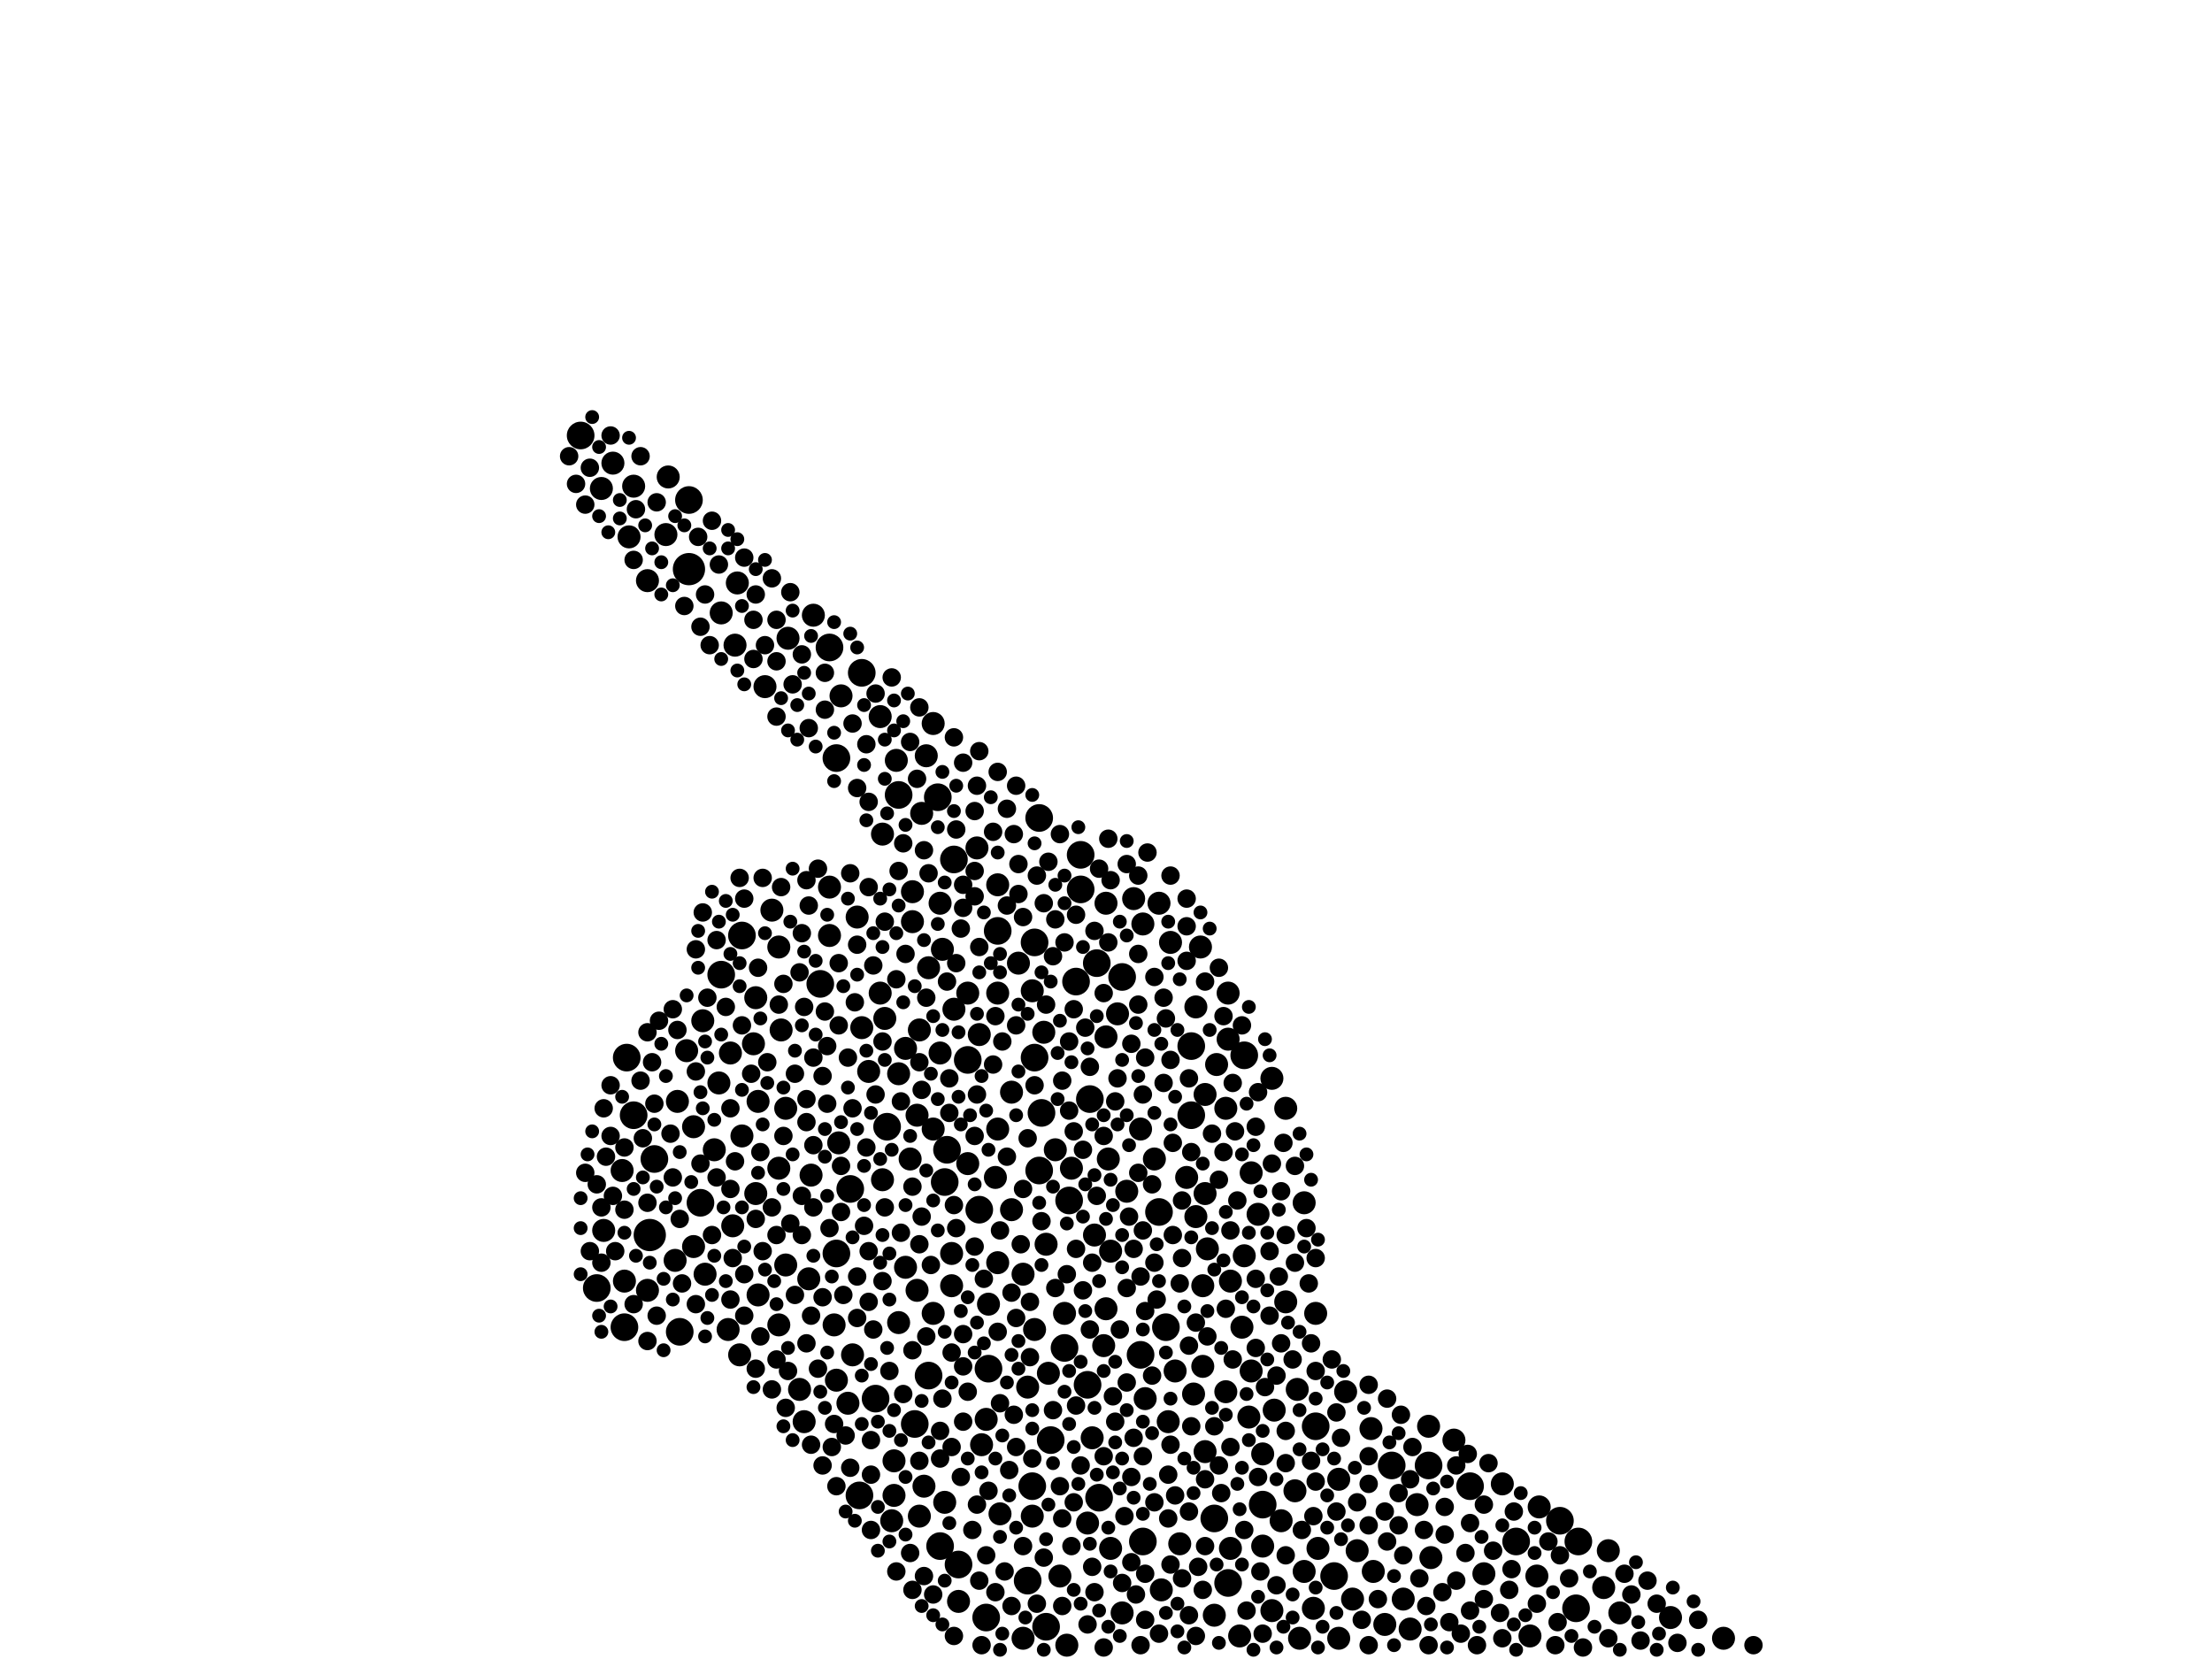<?xml version="1.0" encoding="utf-8"?>
<svg xmlns="http://www.w3.org/2000/svg"
     xmlns:xlink="http://www.w3.org/1999/xlink" width="1920" height="1440" >

            <defs>
            <style type="text/css"><![CDATA[
circle {stroke: none;}
.c0 {fill: #000000;}
]]></style>
            </defs>
<rect x="0" y="0" width="1920" height="1440" fill="white"/>
<circle cx="598" cy="494" r="14" class="c0"/>
<circle cx="564" cy="1072" r="14" class="c0"/>
<circle cx="1354" cy="1320" r="12" class="c0"/>
<circle cx="944" cy="1202" r="12" class="c0"/>
<circle cx="1012" cy="1152" r="12" class="c0"/>
<circle cx="1276" cy="1290" r="12" class="c0"/>
<circle cx="856" cy="1404" r="12" class="c0"/>
<circle cx="866" cy="808" r="12" class="c0"/>
<circle cx="544" cy="918" r="12" class="c0"/>
<circle cx="934" cy="852" r="12" class="c0"/>
<circle cx="746" cy="1298" r="12" class="c0"/>
<circle cx="748" cy="584" r="12" class="c0"/>
<circle cx="902" cy="710" r="12" class="c0"/>
<circle cx="832" cy="1358" r="12" class="c0"/>
<circle cx="720" cy="562" r="12" class="c0"/>
<circle cx="504" cy="378" r="12" class="c0"/>
<circle cx="928" cy="1042" r="12" class="c0"/>
<circle cx="760" cy="1214" r="12" class="c0"/>
<circle cx="828" cy="746" r="12" class="c0"/>
<circle cx="590" cy="1156" r="12" class="c0"/>
<circle cx="1316" cy="1338" r="12" class="c0"/>
<circle cx="908" cy="1412" r="12" class="c0"/>
<circle cx="820" cy="1026" r="12" class="c0"/>
<circle cx="946" cy="954" r="12" class="c0"/>
<circle cx="1240" cy="1272" r="12" class="c0"/>
<circle cx="952" cy="836" r="12" class="c0"/>
<circle cx="644" cy="812" r="12" class="c0"/>
<circle cx="822" cy="998" r="12" class="c0"/>
<circle cx="850" cy="1050" r="12" class="c0"/>
<circle cx="1034" cy="908" r="12" class="c0"/>
<circle cx="938" cy="772" r="12" class="c0"/>
<circle cx="1080" cy="916" r="12" class="c0"/>
<circle cx="1142" cy="1238" r="12" class="c0"/>
<circle cx="898" cy="918" r="12" class="c0"/>
<circle cx="990" cy="1176" r="12" class="c0"/>
<circle cx="1006" cy="1052" r="12" class="c0"/>
<circle cx="938" cy="742" r="12" class="c0"/>
<circle cx="712" cy="854" r="12" class="c0"/>
<circle cx="726" cy="1088" r="12" class="c0"/>
<circle cx="550" cy="968" r="12" class="c0"/>
<circle cx="1158" cy="1368" r="12" class="c0"/>
<circle cx="598" cy="434" r="12" class="c0"/>
<circle cx="1034" cy="968" r="12" class="c0"/>
<circle cx="992" cy="1338" r="12" class="c0"/>
<circle cx="858" cy="1188" r="12" class="c0"/>
<circle cx="1370" cy="1338" r="12" class="c0"/>
<circle cx="780" cy="690" r="12" class="c0"/>
<circle cx="794" cy="1236" r="12" class="c0"/>
<circle cx="904" cy="966" r="12" class="c0"/>
<circle cx="770" cy="978" r="12" class="c0"/>
<circle cx="912" cy="1250" r="12" class="c0"/>
<circle cx="896" cy="1290" r="12" class="c0"/>
<circle cx="898" cy="818" r="12" class="c0"/>
<circle cx="542" cy="1152" r="12" class="c0"/>
<circle cx="1096" cy="1306" r="12" class="c0"/>
<circle cx="568" cy="1006" r="12" class="c0"/>
<circle cx="892" cy="1372" r="12" class="c0"/>
<circle cx="1054" cy="1318" r="12" class="c0"/>
<circle cx="814" cy="692" r="12" class="c0"/>
<circle cx="924" cy="1170" r="12" class="c0"/>
<circle cx="816" cy="1342" r="12" class="c0"/>
<circle cx="608" cy="1044" r="12" class="c0"/>
<circle cx="954" cy="1300" r="12" class="c0"/>
<circle cx="1368" cy="1396" r="12" class="c0"/>
<circle cx="1208" cy="1272" r="12" class="c0"/>
<circle cx="902" cy="1016" r="12" class="c0"/>
<circle cx="726" cy="658" r="12" class="c0"/>
<circle cx="738" cy="1032" r="12" class="c0"/>
<circle cx="974" cy="848" r="12" class="c0"/>
<circle cx="1066" cy="1374" r="12" class="c0"/>
<circle cx="518" cy="1118" r="12" class="c0"/>
<circle cx="626" cy="846" r="12" class="c0"/>
<circle cx="840" cy="920" r="12" class="c0"/>
<circle cx="806" cy="1194" r="12" class="c0"/>
<circle cx="818" cy="824" r="10" class="c0"/>
<circle cx="866" cy="1096" r="10" class="c0"/>
<circle cx="802" cy="1290" r="10" class="c0"/>
<circle cx="786" cy="1100" r="10" class="c0"/>
<circle cx="1020" cy="1190" r="10" class="c0"/>
<circle cx="728" cy="992" r="10" class="c0"/>
<circle cx="866" cy="980" r="10" class="c0"/>
<circle cx="736" cy="1218" r="10" class="c0"/>
<circle cx="856" cy="1232" r="10" class="c0"/>
<circle cx="884" cy="836" r="10" class="c0"/>
<circle cx="706" cy="534" r="10" class="c0"/>
<circle cx="632" cy="1154" r="10" class="c0"/>
<circle cx="766" cy="724" r="10" class="c0"/>
<circle cx="816" cy="914" r="10" class="c0"/>
<circle cx="868" cy="1314" r="10" class="c0"/>
<circle cx="964" cy="1344" r="10" class="c0"/>
<circle cx="950" cy="1072" r="10" class="c0"/>
<circle cx="730" cy="604" r="10" class="c0"/>
<circle cx="676" cy="1150" r="10" class="c0"/>
<circle cx="676" cy="822" r="10" class="c0"/>
<circle cx="910" cy="1192" r="10" class="c0"/>
<circle cx="704" cy="1020" r="10" class="c0"/>
<circle cx="920" cy="1368" r="10" class="c0"/>
<circle cx="852" cy="1254" r="10" class="c0"/>
<circle cx="612" cy="1106" r="10" class="c0"/>
<circle cx="684" cy="554" r="10" class="c0"/>
<circle cx="698" cy="1234" r="10" class="c0"/>
<circle cx="974" cy="1400" r="10" class="c0"/>
<circle cx="682" cy="1098" r="10" class="c0"/>
<circle cx="810" cy="980" r="10" class="c0"/>
<circle cx="810" cy="1140" r="10" class="c0"/>
<circle cx="644" cy="986" r="10" class="c0"/>
<circle cx="820" cy="1304" r="10" class="c0"/>
<circle cx="792" cy="800" r="10" class="c0"/>
<circle cx="944" cy="1322" r="10" class="c0"/>
<circle cx="522" cy="424" r="10" class="c0"/>
<circle cx="1392" cy="1378" r="10" class="c0"/>
<circle cx="1218" cy="1388" r="10" class="c0"/>
<circle cx="1014" cy="1234" r="10" class="c0"/>
<circle cx="1038" cy="874" r="10" class="c0"/>
<circle cx="810" cy="628" r="10" class="c0"/>
<circle cx="780" cy="932" r="10" class="c0"/>
<circle cx="748" cy="892" r="10" class="c0"/>
<circle cx="638" cy="560" r="10" class="c0"/>
<circle cx="610" cy="886" r="10" class="c0"/>
<circle cx="1048" cy="1084" r="10" class="c0"/>
<circle cx="924" cy="1140" r="10" class="c0"/>
<circle cx="1126" cy="1206" r="10" class="c0"/>
<circle cx="878" cy="948" r="10" class="c0"/>
<circle cx="1080" cy="1090" r="10" class="c0"/>
<circle cx="776" cy="1298" r="10" class="c0"/>
<circle cx="1104" cy="1398" r="10" class="c0"/>
<circle cx="726" cy="1198" r="10" class="c0"/>
<circle cx="992" cy="802" r="10" class="c0"/>
<circle cx="550" cy="422" r="10" class="c0"/>
<circle cx="1116" cy="962" r="10" class="c0"/>
<circle cx="1066" cy="862" r="10" class="c0"/>
<circle cx="908" cy="1080" r="10" class="c0"/>
<circle cx="578" cy="464" r="10" class="c0"/>
<circle cx="562" cy="504" r="10" class="c0"/>
<circle cx="1168" cy="1208" r="10" class="c0"/>
<circle cx="676" cy="1014" r="10" class="c0"/>
<circle cx="864" cy="1022" r="10" class="c0"/>
<circle cx="1046" cy="1036" r="10" class="c0"/>
<circle cx="964" cy="1086" r="10" class="c0"/>
<circle cx="1140" cy="1396" r="10" class="c0"/>
<circle cx="740" cy="1176" r="10" class="c0"/>
<circle cx="960" cy="900" r="10" class="c0"/>
<circle cx="1406" cy="1400" r="10" class="c0"/>
<circle cx="768" cy="884" r="10" class="c0"/>
<circle cx="626" cy="532" r="10" class="c0"/>
<circle cx="1024" cy="1340" r="10" class="c0"/>
<circle cx="888" cy="1106" r="10" class="c0"/>
<circle cx="1328" cy="1420" r="10" class="c0"/>
<circle cx="532" cy="402" r="10" class="c0"/>
<circle cx="1046" cy="1260" r="10" class="c0"/>
<circle cx="792" cy="774" r="10" class="c0"/>
<circle cx="826" cy="1116" r="10" class="c0"/>
<circle cx="916" cy="998" r="10" class="c0"/>
<circle cx="702" cy="1110" r="10" class="c0"/>
<circle cx="790" cy="1006" r="10" class="c0"/>
<circle cx="858" cy="1132" r="10" class="c0"/>
<circle cx="804" cy="656" r="10" class="c0"/>
<circle cx="1002" cy="1006" r="10" class="c0"/>
<circle cx="832" cy="1390" r="10" class="c0"/>
<circle cx="906" cy="896" r="10" class="c0"/>
<circle cx="636" cy="1064" r="10" class="c0"/>
<circle cx="958" cy="1168" r="10" class="c0"/>
<circle cx="866" cy="768" r="10" class="c0"/>
<circle cx="546" cy="466" r="10" class="c0"/>
<circle cx="542" cy="1112" r="10" class="c0"/>
<circle cx="994" cy="1214" r="10" class="c0"/>
<circle cx="1038" cy="1056" r="10" class="c0"/>
<circle cx="990" cy="980" r="10" class="c0"/>
<circle cx="1112" cy="1320" r="10" class="c0"/>
<circle cx="720" cy="812" r="10" class="c0"/>
<circle cx="850" cy="898" r="10" class="c0"/>
<circle cx="948" cy="1248" r="10" class="c0"/>
<circle cx="658" cy="956" r="10" class="c0"/>
<circle cx="670" cy="790" r="10" class="c0"/>
<circle cx="960" cy="1136" r="10" class="c0"/>
<circle cx="1054" cy="1402" r="10" class="c0"/>
<circle cx="826" cy="1088" r="10" class="c0"/>
<circle cx="1450" cy="1404" r="10" class="c0"/>
<circle cx="1142" cy="1140" r="10" class="c0"/>
<circle cx="678" cy="894" r="10" class="c0"/>
<circle cx="1116" cy="1130" r="10" class="c0"/>
<circle cx="778" cy="660" r="10" class="c0"/>
<circle cx="1144" cy="1344" r="10" class="c0"/>
<circle cx="1036" cy="1210" r="10" class="c0"/>
<circle cx="1496" cy="1422" r="10" class="c0"/>
<circle cx="1042" cy="822" r="10" class="c0"/>
<circle cx="1334" cy="1368" r="10" class="c0"/>
<circle cx="780" cy="1148" r="10" class="c0"/>
<circle cx="1064" cy="1208" r="10" class="c0"/>
<circle cx="896" cy="860" r="10" class="c0"/>
<circle cx="1064" cy="962" r="10" class="c0"/>
<circle cx="1128" cy="1422" r="10" class="c0"/>
<circle cx="962" cy="1006" r="10" class="c0"/>
<circle cx="1242" cy="1352" r="10" class="c0"/>
<circle cx="978" cy="1034" r="10" class="c0"/>
<circle cx="658" cy="1124" r="10" class="c0"/>
<circle cx="840" cy="1010" r="10" class="c0"/>
<circle cx="800" cy="706" r="10" class="c0"/>
<circle cx="720" cy="770" r="10" class="c0"/>
<circle cx="798" cy="894" r="10" class="c0"/>
<circle cx="1174" cy="1388" r="10" class="c0"/>
<circle cx="866" cy="862" r="10" class="c0"/>
<circle cx="1304" cy="1288" r="10" class="c0"/>
<circle cx="796" cy="1120" r="10" class="c0"/>
<circle cx="816" cy="784" r="10" class="c0"/>
<circle cx="1132" cy="1044" r="10" class="c0"/>
<circle cx="656" cy="1036" r="10" class="c0"/>
<circle cx="694" cy="1206" r="10" class="c0"/>
<circle cx="1084" cy="1230" r="10" class="c0"/>
<circle cx="848" cy="736" r="10" class="c0"/>
<circle cx="744" cy="796" r="10" class="c0"/>
<circle cx="1240" cy="1238" r="10" class="c0"/>
<circle cx="1104" cy="936" r="10" class="c0"/>
<circle cx="896" cy="1316" r="10" class="c0"/>
<circle cx="898" cy="1154" r="10" class="c0"/>
<circle cx="634" cy="914" r="10" class="c0"/>
<circle cx="806" cy="840" r="10" class="c0"/>
<circle cx="654" cy="906" r="10" class="c0"/>
<circle cx="1106" cy="1224" r="10" class="c0"/>
<circle cx="596" cy="912" r="10" class="c0"/>
<circle cx="620" cy="998" r="10" class="c0"/>
<circle cx="960" cy="784" r="10" class="c0"/>
<circle cx="624" cy="940" r="10" class="c0"/>
<circle cx="664" cy="596" r="10" class="c0"/>
<circle cx="1288" cy="1366" r="10" class="c0"/>
<circle cx="1336" cy="1308" r="10" class="c0"/>
<circle cx="1046" cy="950" r="10" class="c0"/>
<circle cx="888" cy="1422" r="10" class="c0"/>
<circle cx="1068" cy="1112" r="10" class="c0"/>
<circle cx="524" cy="1068" r="10" class="c0"/>
<circle cx="1086" cy="1018" r="10" class="c0"/>
<circle cx="1162" cy="1422" r="10" class="c0"/>
<circle cx="984" cy="780" r="10" class="c0"/>
<circle cx="588" cy="956" r="10" class="c0"/>
<circle cx="682" cy="962" r="10" class="c0"/>
<circle cx="1178" cy="1346" r="10" class="c0"/>
<circle cx="1066" cy="902" r="10" class="c0"/>
<circle cx="562" cy="1120" r="10" class="c0"/>
<circle cx="970" cy="880" r="10" class="c0"/>
<circle cx="774" cy="1320" r="10" class="c0"/>
<circle cx="766" cy="1024" r="10" class="c0"/>
<circle cx="926" cy="1428" r="10" class="c0"/>
<circle cx="1096" cy="1342" r="10" class="c0"/>
<circle cx="1056" cy="924" r="10" class="c0"/>
<circle cx="796" cy="968" r="10" class="c0"/>
<circle cx="1030" cy="1022" r="10" class="c0"/>
<circle cx="642" cy="1176" r="10" class="c0"/>
<circle cx="656" cy="866" r="10" class="c0"/>
<circle cx="892" cy="1204" r="10" class="c0"/>
<circle cx="1044" cy="1116" r="10" class="c0"/>
<circle cx="764" cy="862" r="10" class="c0"/>
<circle cx="1132" cy="1364" r="10" class="c0"/>
<circle cx="798" cy="1316" r="10" class="c0"/>
<circle cx="776" cy="1268" r="10" class="c0"/>
<circle cx="1202" cy="1410" r="10" class="c0"/>
<circle cx="1230" cy="1306" r="10" class="c0"/>
<circle cx="1396" cy="1346" r="10" class="c0"/>
<circle cx="764" cy="622" r="10" class="c0"/>
<circle cx="828" cy="876" r="10" class="c0"/>
<circle cx="878" cy="1050" r="10" class="c0"/>
<circle cx="1224" cy="1414" r="10" class="c0"/>
<circle cx="1262" cy="1250" r="10" class="c0"/>
<circle cx="1078" cy="1152" r="10" class="c0"/>
<circle cx="1006" cy="784" r="10" class="c0"/>
<circle cx="602" cy="978" r="10" class="c0"/>
<circle cx="1092" cy="1054" r="10" class="c0"/>
<circle cx="1008" cy="1380" r="10" class="c0"/>
<circle cx="1162" cy="1284" r="10" class="c0"/>
<circle cx="840" cy="862" r="10" class="c0"/>
<circle cx="1190" cy="1240" r="10" class="c0"/>
<circle cx="586" cy="1094" r="10" class="c0"/>
<circle cx="1076" cy="1420" r="10" class="c0"/>
<circle cx="580" cy="414" r="10" class="c0"/>
<circle cx="1044" cy="1186" r="10" class="c0"/>
<circle cx="540" cy="1016" r="10" class="c0"/>
<circle cx="602" cy="1082" r="10" class="c0"/>
<circle cx="1096" cy="1262" r="10" class="c0"/>
<circle cx="786" cy="910" r="10" class="c0"/>
<circle cx="754" cy="930" r="10" class="c0"/>
<circle cx="724" cy="1150" r="10" class="c0"/>
<circle cx="1016" cy="818" r="10" class="c0"/>
<circle cx="1086" cy="1190" r="10" class="c0"/>
<circle cx="1124" cy="1294" r="10" class="c0"/>
<circle cx="1192" cy="1364" r="10" class="c0"/>
<circle cx="930" cy="1014" r="10" class="c0"/>
<circle cx="1068" cy="1344" r="10" class="c0"/>
<circle cx="640" cy="506" r="10" class="c0"/>
<circle cx="982" cy="906" r="8" class="c0"/>
<circle cx="978" cy="750" r="8" class="c0"/>
<circle cx="940" cy="1120" r="8" class="c0"/>
<circle cx="1310" cy="1380" r="8" class="c0"/>
<circle cx="968" cy="956" r="8" class="c0"/>
<circle cx="1068" cy="1256" r="8" class="c0"/>
<circle cx="1138" cy="1268" r="8" class="c0"/>
<circle cx="882" cy="1144" r="8" class="c0"/>
<circle cx="836" cy="1158" r="8" class="c0"/>
<circle cx="1214" cy="1296" r="8" class="c0"/>
<circle cx="1142" cy="1190" r="8" class="c0"/>
<circle cx="1424" cy="1424" r="8" class="c0"/>
<circle cx="744" cy="684" r="8" class="c0"/>
<circle cx="946" cy="926" r="8" class="c0"/>
<circle cx="790" cy="1348" r="8" class="c0"/>
<circle cx="836" cy="1186" r="8" class="c0"/>
<circle cx="800" cy="1056" r="8" class="c0"/>
<circle cx="882" cy="890" r="8" class="c0"/>
<circle cx="904" cy="1060" r="8" class="c0"/>
<circle cx="1204" cy="1338" r="8" class="c0"/>
<circle cx="962" cy="728" r="8" class="c0"/>
<circle cx="1054" cy="1238" r="8" class="c0"/>
<circle cx="978" cy="1118" r="8" class="c0"/>
<circle cx="992" cy="950" r="8" class="c0"/>
<circle cx="1030" cy="780" r="8" class="c0"/>
<circle cx="1156" cy="1180" r="8" class="c0"/>
<circle cx="1136" cy="1114" r="8" class="c0"/>
<circle cx="1116" cy="1072" r="8" class="c0"/>
<circle cx="584" cy="1022" r="8" class="c0"/>
<circle cx="1236" cy="1328" r="8" class="c0"/>
<circle cx="880" cy="724" r="8" class="c0"/>
<circle cx="906" cy="784" r="8" class="c0"/>
<circle cx="884" cy="750" r="8" class="c0"/>
<circle cx="1004" cy="1128" r="8" class="c0"/>
<circle cx="900" cy="760" r="8" class="c0"/>
<circle cx="714" cy="934" r="8" class="c0"/>
<circle cx="774" cy="588" r="8" class="c0"/>
<circle cx="854" cy="1110" r="8" class="c0"/>
<circle cx="1108" cy="1194" r="8" class="c0"/>
<circle cx="1044" cy="1380" r="8" class="c0"/>
<circle cx="802" cy="738" r="8" class="c0"/>
<circle cx="864" cy="882" r="8" class="c0"/>
<circle cx="982" cy="1282" r="8" class="c0"/>
<circle cx="944" cy="1410" r="8" class="c0"/>
<circle cx="846" cy="986" r="8" class="c0"/>
<circle cx="638" cy="1008" r="8" class="c0"/>
<circle cx="718" cy="908" r="8" class="c0"/>
<circle cx="680" cy="986" r="8" class="c0"/>
<circle cx="662" cy="1086" r="8" class="c0"/>
<circle cx="512" cy="1086" r="8" class="c0"/>
<circle cx="634" cy="1128" r="8" class="c0"/>
<circle cx="604" cy="1132" r="8" class="c0"/>
<circle cx="894" cy="1178" r="8" class="c0"/>
<circle cx="522" cy="1048" r="8" class="c0"/>
<circle cx="878" cy="1394" r="8" class="c0"/>
<circle cx="1014" cy="1280" r="8" class="c0"/>
<circle cx="1018" cy="1072" r="8" class="c0"/>
<circle cx="886" cy="1080" r="8" class="c0"/>
<circle cx="688" cy="594" r="8" class="c0"/>
<circle cx="1474" cy="1406" r="8" class="c0"/>
<circle cx="1112" cy="1166" r="8" class="c0"/>
<circle cx="876" cy="1276" r="8" class="c0"/>
<circle cx="606" cy="466" r="8" class="c0"/>
<circle cx="974" cy="1374" r="8" class="c0"/>
<circle cx="1102" cy="1142" r="8" class="c0"/>
<circle cx="656" cy="516" r="8" class="c0"/>
<circle cx="634" cy="962" r="8" class="c0"/>
<circle cx="1196" cy="1388" r="8" class="c0"/>
<circle cx="990" cy="1428" r="8" class="c0"/>
<circle cx="1032" cy="936" r="8" class="c0"/>
<circle cx="790" cy="644" r="8" class="c0"/>
<circle cx="792" cy="1172" r="8" class="c0"/>
<circle cx="750" cy="1064" r="8" class="c0"/>
<circle cx="740" cy="962" r="8" class="c0"/>
<circle cx="818" cy="1214" r="8" class="c0"/>
<circle cx="1038" cy="1420" r="8" class="c0"/>
<circle cx="782" cy="1070" r="8" class="c0"/>
<circle cx="674" cy="1180" r="8" class="c0"/>
<circle cx="740" cy="628" r="8" class="c0"/>
<circle cx="1116" cy="1242" r="8" class="c0"/>
<circle cx="702" cy="786" r="8" class="c0"/>
<circle cx="846" cy="756" r="8" class="c0"/>
<circle cx="862" cy="924" r="8" class="c0"/>
<circle cx="622" cy="816" r="8" class="c0"/>
<circle cx="1092" cy="1282" r="8" class="c0"/>
<circle cx="836" cy="662" r="8" class="c0"/>
<circle cx="1110" cy="1108" r="8" class="c0"/>
<circle cx="916" cy="798" r="8" class="c0"/>
<circle cx="508" cy="1018" r="8" class="c0"/>
<circle cx="742" cy="870" r="8" class="c0"/>
<circle cx="970" cy="936" r="8" class="c0"/>
<circle cx="654" cy="538" r="8" class="c0"/>
<circle cx="938" cy="1272" r="8" class="c0"/>
<circle cx="1032" cy="1312" r="8" class="c0"/>
<circle cx="728" cy="836" r="8" class="c0"/>
<circle cx="992" cy="1264" r="8" class="c0"/>
<circle cx="744" cy="820" r="8" class="c0"/>
<circle cx="926" cy="1106" r="8" class="c0"/>
<circle cx="700" cy="1166" r="8" class="c0"/>
<circle cx="1082" cy="1398" r="8" class="c0"/>
<circle cx="556" cy="938" r="8" class="c0"/>
<circle cx="1006" cy="1418" r="8" class="c0"/>
<circle cx="702" cy="632" r="8" class="c0"/>
<circle cx="848" cy="682" r="8" class="c0"/>
<circle cx="754" cy="1086" r="8" class="c0"/>
<circle cx="636" cy="1092" r="8" class="c0"/>
<circle cx="1416" cy="1384" r="8" class="c0"/>
<circle cx="836" cy="768" r="8" class="c0"/>
<circle cx="1374" cy="1430" r="8" class="c0"/>
<circle cx="1000" cy="1194" r="8" class="c0"/>
<circle cx="1060" cy="1296" r="8" class="c0"/>
<circle cx="1040" cy="1360" r="8" class="c0"/>
<circle cx="534" cy="1086" r="8" class="c0"/>
<circle cx="610" cy="792" r="8" class="c0"/>
<circle cx="614" cy="866" r="8" class="c0"/>
<circle cx="500" cy="420" r="8" class="c0"/>
<circle cx="932" cy="982" r="8" class="c0"/>
<circle cx="706" cy="994" r="8" class="c0"/>
<circle cx="524" cy="962" r="8" class="c0"/>
<circle cx="946" cy="1154" r="8" class="c0"/>
<circle cx="874" cy="786" r="8" class="c0"/>
<circle cx="1016" cy="1254" r="8" class="c0"/>
<circle cx="830" cy="1066" r="8" class="c0"/>
<circle cx="1430" cy="1372" r="8" class="c0"/>
<circle cx="1048" cy="1160" r="8" class="c0"/>
<circle cx="608" cy="544" r="8" class="c0"/>
<circle cx="850" cy="822" r="8" class="c0"/>
<circle cx="716" cy="584" r="8" class="c0"/>
<circle cx="694" cy="844" r="8" class="c0"/>
<circle cx="1062" cy="1000" r="8" class="c0"/>
<circle cx="800" cy="946" r="8" class="c0"/>
<circle cx="714" cy="1272" r="8" class="c0"/>
<circle cx="758" cy="838" r="8" class="c0"/>
<circle cx="826" cy="1174" r="8" class="c0"/>
<circle cx="868" cy="1068" r="8" class="c0"/>
<circle cx="916" cy="1118" r="8" class="c0"/>
<circle cx="1396" cy="1422" r="8" class="c0"/>
<circle cx="1108" cy="1376" r="8" class="c0"/>
<circle cx="1018" cy="992" r="8" class="c0"/>
<circle cx="686" cy="1062" r="8" class="c0"/>
<circle cx="866" cy="670" r="8" class="c0"/>
<circle cx="696" cy="1072" r="8" class="c0"/>
<circle cx="882" cy="682" r="8" class="c0"/>
<circle cx="1002" cy="1096" r="8" class="c0"/>
<circle cx="914" cy="1224" r="8" class="c0"/>
<circle cx="670" cy="1048" r="8" class="c0"/>
<circle cx="674" cy="538" r="8" class="c0"/>
<circle cx="888" cy="1342" r="8" class="c0"/>
<circle cx="698" cy="874" r="8" class="c0"/>
<circle cx="1288" cy="1306" r="8" class="c0"/>
<circle cx="752" cy="996" r="8" class="c0"/>
<circle cx="856" cy="1350" r="8" class="c0"/>
<circle cx="522" cy="1096" r="8" class="c0"/>
<circle cx="962" cy="818" r="8" class="c0"/>
<circle cx="1116" cy="1270" r="8" class="c0"/>
<circle cx="1282" cy="1428" r="8" class="c0"/>
<circle cx="1344" cy="1338" r="8" class="c0"/>
<circle cx="798" cy="1268" r="8" class="c0"/>
<circle cx="866" cy="1156" r="8" class="c0"/>
<circle cx="1032" cy="1402" r="8" class="c0"/>
<circle cx="994" cy="1366" r="8" class="c0"/>
<circle cx="1160" cy="1312" r="8" class="c0"/>
<circle cx="864" cy="1382" r="8" class="c0"/>
<circle cx="1026" cy="1092" r="8" class="c0"/>
<circle cx="914" cy="830" r="8" class="c0"/>
<circle cx="1272" cy="1348" r="8" class="c0"/>
<circle cx="834" cy="806" r="8" class="c0"/>
<circle cx="942" cy="892" r="8" class="c0"/>
<circle cx="1240" cy="1428" r="8" class="c0"/>
<circle cx="958" cy="986" r="8" class="c0"/>
<circle cx="828" cy="640" r="8" class="c0"/>
<circle cx="690" cy="932" r="8" class="c0"/>
<circle cx="754" cy="770" r="8" class="c0"/>
<circle cx="994" cy="1138" r="8" class="c0"/>
<circle cx="1068" cy="1068" r="8" class="c0"/>
<circle cx="948" cy="1360" r="8" class="c0"/>
<circle cx="836" cy="788" r="8" class="c0"/>
<circle cx="1350" cy="1428" r="8" class="c0"/>
<circle cx="996" cy="740" r="8" class="c0"/>
<circle cx="968" cy="1234" r="8" class="c0"/>
<circle cx="778" cy="1364" r="8" class="c0"/>
<circle cx="660" cy="1160" r="8" class="c0"/>
<circle cx="756" cy="1280" r="8" class="c0"/>
<circle cx="562" cy="1044" r="8" class="c0"/>
<circle cx="758" cy="1154" r="8" class="c0"/>
<circle cx="1438" cy="1392" r="8" class="c0"/>
<circle cx="1046" cy="852" r="8" class="c0"/>
<circle cx="744" cy="1144" r="8" class="c0"/>
<circle cx="652" cy="932" r="8" class="c0"/>
<circle cx="920" cy="1290" r="8" class="c0"/>
<circle cx="1114" cy="992" r="8" class="c0"/>
<circle cx="696" cy="810" r="8" class="c0"/>
<circle cx="1026" cy="1370" r="8" class="c0"/>
<circle cx="718" cy="958" r="8" class="c0"/>
<circle cx="940" cy="998" r="8" class="c0"/>
<circle cx="930" cy="1342" r="8" class="c0"/>
<circle cx="766" cy="1112" r="8" class="c0"/>
<circle cx="878" cy="1122" r="8" class="c0"/>
<circle cx="674" cy="622" r="8" class="c0"/>
<circle cx="1214" cy="1324" r="8" class="c0"/>
<circle cx="732" cy="1124" r="8" class="c0"/>
<circle cx="1160" cy="1226" r="8" class="c0"/>
<circle cx="1012" cy="884" r="8" class="c0"/>
<circle cx="1352" cy="1408" r="8" class="c0"/>
<circle cx="1226" cy="1256" r="8" class="c0"/>
<circle cx="670" cy="502" r="8" class="c0"/>
<circle cx="920" cy="724" r="8" class="c0"/>
<circle cx="978" cy="1200" r="8" class="c0"/>
<circle cx="754" cy="696" r="8" class="c0"/>
<circle cx="1362" cy="1370" r="8" class="c0"/>
<circle cx="834" cy="1282" r="8" class="c0"/>
<circle cx="1000" cy="1028" r="8" class="c0"/>
<circle cx="1046" cy="1284" r="8" class="c0"/>
<circle cx="754" cy="1130" r="8" class="c0"/>
<circle cx="646" cy="484" r="8" class="c0"/>
<circle cx="682" cy="1222" r="8" class="c0"/>
<circle cx="572" cy="886" r="8" class="c0"/>
<circle cx="1026" cy="1042" r="8" class="c0"/>
<circle cx="976" cy="1316" r="8" class="c0"/>
<circle cx="824" cy="966" r="8" class="c0"/>
<circle cx="608" cy="1010" r="8" class="c0"/>
<circle cx="830" cy="836" r="8" class="c0"/>
<circle cx="836" cy="1234" r="8" class="c0"/>
<circle cx="654" cy="572" r="8" class="c0"/>
<circle cx="1010" cy="866" r="8" class="c0"/>
<circle cx="778" cy="850" r="8" class="c0"/>
<circle cx="1276" cy="1322" r="8" class="c0"/>
<circle cx="768" cy="800" r="8" class="c0"/>
<circle cx="678" cy="770" r="8" class="c0"/>
<circle cx="630" cy="874" r="8" class="c0"/>
<circle cx="910" cy="748" r="8" class="c0"/>
<circle cx="932" cy="876" r="8" class="c0"/>
<circle cx="980" cy="1056" r="8" class="c0"/>
<circle cx="952" cy="1038" r="8" class="c0"/>
<circle cx="656" cy="1188" r="8" class="c0"/>
<circle cx="786" cy="828" r="8" class="c0"/>
<circle cx="804" cy="866" r="8" class="c0"/>
<circle cx="780" cy="756" r="8" class="c0"/>
<circle cx="828" cy="1420" r="8" class="c0"/>
<circle cx="798" cy="1080" r="8" class="c0"/>
<circle cx="634" cy="1032" r="8" class="c0"/>
<circle cx="792" cy="1030" r="8" class="c0"/>
<circle cx="908" cy="872" r="8" class="c0"/>
<circle cx="716" cy="616" r="8" class="c0"/>
<circle cx="1074" cy="1042" r="8" class="c0"/>
<circle cx="570" cy="436" r="8" class="c0"/>
<circle cx="1142" cy="1092" r="8" class="c0"/>
<circle cx="1010" cy="940" r="8" class="c0"/>
<circle cx="954" cy="754" r="8" class="c0"/>
<circle cx="1204" cy="1214" r="8" class="c0"/>
<circle cx="722" cy="1256" r="8" class="c0"/>
<circle cx="714" cy="1126" r="8" class="c0"/>
<circle cx="1030" cy="834" r="8" class="c0"/>
<circle cx="1020" cy="1298" r="8" class="c0"/>
<circle cx="666" cy="922" r="8" class="c0"/>
<circle cx="1138" cy="1166" r="8" class="c0"/>
<circle cx="858" cy="1294" r="8" class="c0"/>
<circle cx="826" cy="1256" r="8" class="c0"/>
<circle cx="1070" cy="940" r="8" class="c0"/>
<circle cx="558" cy="988" r="8" class="c0"/>
<circle cx="676" cy="872" r="8" class="c0"/>
<circle cx="824" cy="936" r="8" class="c0"/>
<circle cx="686" cy="514" r="8" class="c0"/>
<circle cx="1094" cy="1364" r="8" class="c0"/>
<circle cx="868" cy="1218" r="8" class="c0"/>
<circle cx="1002" cy="848" r="8" class="c0"/>
<circle cx="810" cy="1384" r="8" class="c0"/>
<circle cx="624" cy="490" r="8" class="c0"/>
<circle cx="1096" cy="1418" r="8" class="c0"/>
<circle cx="1312" cy="1362" r="8" class="c0"/>
<circle cx="1218" cy="1350" r="8" class="c0"/>
<circle cx="744" cy="1108" r="8" class="c0"/>
<circle cx="848" cy="950" r="8" class="c0"/>
<circle cx="1254" cy="1308" r="8" class="c0"/>
<circle cx="1302" cy="1400" r="8" class="c0"/>
<circle cx="862" cy="722" r="8" class="c0"/>
<circle cx="616" cy="560" r="8" class="c0"/>
<circle cx="1038" cy="1148" r="8" class="c0"/>
<circle cx="948" cy="1096" r="8" class="c0"/>
<circle cx="1090" cy="978" r="8" class="c0"/>
<circle cx="840" cy="1208" r="8" class="c0"/>
<circle cx="556" cy="396" r="8" class="c0"/>
<circle cx="562" cy="896" r="8" class="c0"/>
<circle cx="588" cy="894" r="8" class="c0"/>
<circle cx="874" cy="702" r="8" class="c0"/>
<circle cx="900" cy="1392" r="8" class="c0"/>
<circle cx="674" cy="574" r="8" class="c0"/>
<circle cx="804" cy="1160" r="8" class="c0"/>
<circle cx="988" cy="828" r="8" class="c0"/>
<circle cx="808" cy="1098" r="8" class="c0"/>
<circle cx="1202" cy="1312" r="8" class="c0"/>
<circle cx="736" cy="918" r="8" class="c0"/>
<circle cx="1252" cy="1382" r="8" class="c0"/>
<circle cx="934" cy="1084" r="8" class="c0"/>
<circle cx="550" cy="486" r="8" class="c0"/>
<circle cx="986" cy="1384" r="8" class="c0"/>
<circle cx="1268" cy="1418" r="8" class="c0"/>
<circle cx="984" cy="1084" r="8" class="c0"/>
<circle cx="1030" cy="804" r="8" class="c0"/>
<circle cx="590" cy="1058" r="8" class="c0"/>
<circle cx="1122" cy="1180" r="8" class="c0"/>
<circle cx="896" cy="1266" r="8" class="c0"/>
<circle cx="526" cy="1004" r="8" class="c0"/>
<circle cx="612" cy="516" r="8" class="c0"/>
<circle cx="1276" cy="1398" r="8" class="c0"/>
<circle cx="1016" cy="760" r="8" class="c0"/>
<circle cx="922" cy="938" r="8" class="c0"/>
<circle cx="642" cy="762" r="8" class="c0"/>
<circle cx="1078" cy="890" r="8" class="c0"/>
<circle cx="1016" cy="1358" r="8" class="c0"/>
<circle cx="806" cy="758" r="8" class="c0"/>
<circle cx="738" cy="1274" r="8" class="c0"/>
<circle cx="1116" cy="1350" r="8" class="c0"/>
<circle cx="1140" cy="1316" r="8" class="c0"/>
<circle cx="728" cy="890" r="8" class="c0"/>
<circle cx="1288" cy="1388" r="8" class="c0"/>
<circle cx="784" cy="1210" r="8" class="c0"/>
<circle cx="1124" cy="1012" r="8" class="c0"/>
<circle cx="562" cy="1164" r="8" class="c0"/>
<circle cx="846" cy="1082" r="8" class="c0"/>
<circle cx="1304" cy="1422" r="8" class="c0"/>
<circle cx="1258" cy="1408" r="8" class="c0"/>
<circle cx="992" cy="1068" r="8" class="c0"/>
<circle cx="552" cy="442" r="8" class="c0"/>
<circle cx="706" cy="1048" r="8" class="c0"/>
<circle cx="700" cy="974" r="8" class="c0"/>
<circle cx="646" cy="780" r="8" class="c0"/>
<circle cx="1092" cy="948" r="8" class="c0"/>
<circle cx="696" cy="1038" r="8" class="c0"/>
<circle cx="924" cy="818" r="8" class="c0"/>
<circle cx="1264" cy="1372" r="8" class="c0"/>
<circle cx="1062" cy="882" r="8" class="c0"/>
<circle cx="892" cy="988" r="8" class="c0"/>
<circle cx="1052" cy="984" r="8" class="c0"/>
<circle cx="1232" cy="1370" r="8" class="c0"/>
<circle cx="1014" cy="1318" r="8" class="c0"/>
<circle cx="932" cy="1304" r="8" class="c0"/>
<circle cx="1334" cy="1392" r="8" class="c0"/>
<circle cx="1164" cy="1248" r="8" class="c0"/>
<circle cx="1090" cy="1170" r="8" class="c0"/>
<circle cx="830" cy="720" r="8" class="c0"/>
<circle cx="594" cy="526" r="8" class="c0"/>
<circle cx="922" cy="1394" r="8" class="c0"/>
<circle cx="884" cy="776" r="8" class="c0"/>
<circle cx="958" cy="1264" r="8" class="c0"/>
<circle cx="710" cy="1188" r="8" class="c0"/>
<circle cx="1098" cy="1204" r="8" class="c0"/>
<circle cx="1182" cy="1406" r="8" class="c0"/>
<circle cx="882" cy="1256" r="8" class="c0"/>
<circle cx="958" cy="862" r="8" class="c0"/>
<circle cx="772" cy="1190" r="8" class="c0"/>
<circle cx="704" cy="1142" r="8" class="c0"/>
<circle cx="796" cy="676" r="8" class="c0"/>
<circle cx="988" cy="760" r="8" class="c0"/>
<circle cx="928" cy="904" r="8" class="c0"/>
<circle cx="730" cy="1012" r="8" class="c0"/>
<circle cx="984" cy="1248" r="8" class="c0"/>
<circle cx="922" cy="1318" r="8" class="c0"/>
<circle cx="782" cy="956" r="8" class="c0"/>
<circle cx="646" cy="1106" r="8" class="c0"/>
<circle cx="934" cy="794" r="8" class="c0"/>
<circle cx="704" cy="1254" r="8" class="c0"/>
<circle cx="1024" cy="1114" r="8" class="c0"/>
<circle cx="1142" cy="1286" r="8" class="c0"/>
<circle cx="1188" cy="1288" r="8" class="c0"/>
<circle cx="1016" cy="920" r="8" class="c0"/>
<circle cx="1090" cy="1110" r="8" class="c0"/>
<circle cx="756" cy="1250" r="8" class="c0"/>
<circle cx="850" cy="652" r="8" class="c0"/>
<circle cx="1032" cy="1168" r="8" class="c0"/>
<circle cx="1104" cy="1010" r="8" class="c0"/>
<circle cx="844" cy="1328" r="8" class="c0"/>
<circle cx="950" cy="808" r="8" class="c0"/>
<circle cx="966" cy="1212" r="8" class="c0"/>
<circle cx="756" cy="1328" r="8" class="c0"/>
<circle cx="906" cy="1352" r="8" class="c0"/>
<circle cx="658" cy="840" r="8" class="c0"/>
<circle cx="846" cy="704" r="8" class="c0"/>
<circle cx="530" cy="942" r="8" class="c0"/>
<circle cx="716" cy="878" r="8" class="c0"/>
<circle cx="958" cy="1430" r="8" class="c0"/>
<circle cx="530" cy="378" r="8" class="c0"/>
<circle cx="542" cy="996" r="8" class="c0"/>
<circle cx="1070" cy="1180" r="8" class="c0"/>
<circle cx="752" cy="646" r="8" class="c0"/>
<circle cx="684" cy="1190" r="8" class="c0"/>
<circle cx="726" cy="1290" r="8" class="c0"/>
<circle cx="618" cy="452" r="8" class="c0"/>
<circle cx="934" cy="1220" r="8" class="c0"/>
<circle cx="1522" cy="1428" r="8" class="c0"/>
<circle cx="1124" cy="1096" r="8" class="c0"/>
<circle cx="1292" cy="1270" r="8" class="c0"/>
<circle cx="894" cy="1130" r="8" class="c0"/>
<circle cx="566" cy="922" r="8" class="c0"/>
<circle cx="1046" cy="1342" r="8" class="c0"/>
<circle cx="792" cy="1380" r="8" class="c0"/>
<circle cx="644" cy="890" r="8" class="c0"/>
<circle cx="950" cy="1382" r="8" class="c0"/>
<circle cx="1072" cy="982" r="8" class="c0"/>
<circle cx="760" cy="950" r="8" class="c0"/>
<circle cx="1112" cy="1034" r="8" class="c0"/>
<circle cx="1188" cy="1264" r="8" class="c0"/>
<circle cx="848" cy="1306" r="8" class="c0"/>
<circle cx="1188" cy="1202" r="8" class="c0"/>
<circle cx="1134" cy="1066" r="8" class="c0"/>
<circle cx="850" cy="1372" r="8" class="c0"/>
<circle cx="1058" cy="1272" r="8" class="c0"/>
<circle cx="1002" cy="1304" r="8" class="c0"/>
<circle cx="1080" cy="1328" r="8" class="c0"/>
<circle cx="784" cy="732" r="8" class="c0"/>
<circle cx="618" cy="1072" r="8" class="c0"/>
<circle cx="1188" cy="1324" r="8" class="c0"/>
<circle cx="816" cy="1266" r="8" class="c0"/>
<circle cx="568" cy="958" r="8" class="c0"/>
<circle cx="734" cy="1246" r="8" class="c0"/>
<circle cx="660" cy="1000" r="8" class="c0"/>
<circle cx="988" cy="1018" r="8" class="c0"/>
<circle cx="928" cy="964" r="8" class="c0"/>
<circle cx="1314" cy="1312" r="8" class="c0"/>
<circle cx="994" cy="1406" r="8" class="c0"/>
<circle cx="690" cy="1124" r="8" class="c0"/>
<circle cx="1296" cy="1346" r="8" class="c0"/>
<circle cx="872" cy="1364" r="8" class="c0"/>
<circle cx="604" cy="824" r="8" class="c0"/>
<circle cx="1354" cy="1350" r="8" class="c0"/>
<circle cx="1064" cy="1136" r="8" class="c0"/>
<circle cx="674" cy="1072" r="8" class="c0"/>
<circle cx="798" cy="614" r="8" class="c0"/>
<circle cx="1058" cy="1024" r="8" class="c0"/>
<circle cx="1178" cy="1304" r="8" class="c0"/>
<circle cx="1410" cy="1366" r="8" class="c0"/>
<circle cx="768" cy="1048" r="8" class="c0"/>
<circle cx="964" cy="764" r="8" class="c0"/>
<circle cx="670" cy="1206" r="8" class="c0"/>
<circle cx="550" cy="1132" r="8" class="c0"/>
<circle cx="582" cy="984" r="8" class="c0"/>
<circle cx="724" cy="1236" r="8" class="c0"/>
<circle cx="542" cy="1050" r="8" class="c0"/>
<circle cx="1034" cy="1000" r="8" class="c0"/>
<circle cx="1102" cy="1086" r="8" class="c0"/>
<circle cx="570" cy="1142" r="8" class="c0"/>
<circle cx="888" cy="796" r="8" class="c0"/>
<circle cx="990" cy="1108" r="8" class="c0"/>
<circle cx="706" cy="918" r="8" class="c0"/>
<circle cx="518" cy="1028" r="8" class="c0"/>
<circle cx="664" cy="560" r="8" class="c0"/>
<circle cx="656" cy="1058" r="8" class="c0"/>
<circle cx="710" cy="754" r="8" class="c0"/>
<circle cx="494" cy="396" r="8" class="c0"/>
<circle cx="1254" cy="1332" r="8" class="c0"/>
<circle cx="1274" cy="1262" r="8" class="c0"/>
<circle cx="1216" cy="1228" r="8" class="c0"/>
<circle cx="662" cy="762" r="8" class="c0"/>
<circle cx="888" cy="1032" r="8" class="c0"/>
<circle cx="1058" cy="840" r="8" class="c0"/>
<circle cx="994" cy="918" r="8" class="c0"/>
<circle cx="874" cy="1004" r="8" class="c0"/>
<circle cx="1130" cy="1328" r="8" class="c0"/>
<circle cx="880" cy="1228" r="8" class="c0"/>
<circle cx="1034" cy="1238" r="8" class="c0"/>
<circle cx="982" cy="1356" r="8" class="c0"/>
<circle cx="700" cy="954" r="8" class="c0"/>
<circle cx="1188" cy="1428" r="8" class="c0"/>
<circle cx="988" cy="872" r="8" class="c0"/>
<circle cx="604" cy="930" r="8" class="c0"/>
<circle cx="1456" cy="1426" r="8" class="c0"/>
<circle cx="720" cy="1066" r="8" class="c0"/>
<circle cx="972" cy="1154" r="8" class="c0"/>
<circle cx="530" cy="986" r="8" class="c0"/>
<circle cx="798" cy="922" r="8" class="c0"/>
<circle cx="584" cy="876" r="8" class="c0"/>
<circle cx="730" cy="1052" r="8" class="c0"/>
<circle cx="870" cy="904" r="8" class="c0"/>
<circle cx="622" cy="1022" r="8" class="c0"/>
<circle cx="852" cy="1428" r="8" class="c0"/>
<circle cx="898" cy="942" r="8" class="c0"/>
<circle cx="802" cy="1368" r="8" class="c0"/>
<circle cx="760" cy="602" r="8" class="c0"/>
<circle cx="828" cy="1046" r="8" class="c0"/>
<circle cx="696" cy="568" r="8" class="c0"/>
<circle cx="508" cy="438" r="8" class="c0"/>
<circle cx="700" cy="764" r="8" class="c0"/>
<circle cx="822" cy="852" r="8" class="c0"/>
<circle cx="766" cy="904" r="8" class="c0"/>
<circle cx="532" cy="1038" r="8" class="c0"/>
<circle cx="512" cy="406" r="8" class="c0"/>
<circle cx="816" cy="1242" r="8" class="c0"/>
<circle cx="592" cy="1114" r="8" class="c0"/>
<circle cx="1238" cy="1394" r="8" class="c0"/>
<circle cx="1264" cy="1272" r="8" class="c0"/>
<circle cx="738" cy="758" r="8" class="c0"/>
<circle cx="680" cy="854" r="8" class="c0"/>
<circle cx="846" cy="778" r="8" class="c0"/>
<circle cx="1224" cy="1284" r="8" class="c0"/>
<circle cx="646" cy="1142" r="8" class="c0"/>
<circle cx="832" cy="896" r="6" class="c0"/>
<circle cx="1060" cy="1170" r="6" class="c0"/>
<circle cx="762" cy="1234" r="6" class="c0"/>
<circle cx="612" cy="1160" r="6" class="c0"/>
<circle cx="912" cy="852" r="6" class="c0"/>
<circle cx="750" cy="664" r="6" class="c0"/>
<circle cx="972" cy="1420" r="6" class="c0"/>
<circle cx="834" cy="1138" r="6" class="c0"/>
<circle cx="884" cy="872" r="6" class="c0"/>
<circle cx="578" cy="934" r="6" class="c0"/>
<circle cx="868" cy="1432" r="6" class="c0"/>
<circle cx="704" cy="552" r="6" class="c0"/>
<circle cx="852" cy="934" r="6" class="c0"/>
<circle cx="1474" cy="1432" r="6" class="c0"/>
<circle cx="1016" cy="1214" r="6" class="c0"/>
<circle cx="530" cy="1134" r="6" class="c0"/>
<circle cx="1256" cy="1286" r="6" class="c0"/>
<circle cx="680" cy="1238" r="6" class="c0"/>
<circle cx="968" cy="1182" r="6" class="c0"/>
<circle cx="1044" cy="1010" r="6" class="c0"/>
<circle cx="778" cy="810" r="6" class="c0"/>
<circle cx="606" cy="808" r="6" class="c0"/>
<circle cx="784" cy="626" r="6" class="c0"/>
<circle cx="774" cy="998" r="6" class="c0"/>
<circle cx="1440" cy="1418" r="6" class="c0"/>
<circle cx="772" cy="1088" r="6" class="c0"/>
<circle cx="504" cy="1106" r="6" class="c0"/>
<circle cx="852" cy="1278" r="6" class="c0"/>
<circle cx="898" cy="732" r="6" class="c0"/>
<circle cx="1074" cy="1288" r="6" class="c0"/>
<circle cx="820" cy="1372" r="6" class="c0"/>
<circle cx="504" cy="1066" r="6" class="c0"/>
<circle cx="986" cy="888" r="6" class="c0"/>
<circle cx="606" cy="840" r="6" class="c0"/>
<circle cx="1002" cy="966" r="6" class="c0"/>
<circle cx="762" cy="1308" r="6" class="c0"/>
<circle cx="630" cy="782" r="6" class="c0"/>
<circle cx="1142" cy="1214" r="6" class="c0"/>
<circle cx="928" cy="1236" r="6" class="c0"/>
<circle cx="950" cy="1020" r="6" class="c0"/>
<circle cx="1422" cy="1408" r="6" class="c0"/>
<circle cx="780" cy="786" r="6" class="c0"/>
<circle cx="830" cy="682" r="6" class="c0"/>
<circle cx="688" cy="754" r="6" class="c0"/>
<circle cx="662" cy="976" r="6" class="c0"/>
<circle cx="772" cy="1128" r="6" class="c0"/>
<circle cx="1320" cy="1296" r="6" class="c0"/>
<circle cx="1008" cy="906" r="6" class="c0"/>
<circle cx="762" cy="1346" r="6" class="c0"/>
<circle cx="924" cy="1208" r="6" class="c0"/>
<circle cx="1000" cy="1244" r="6" class="c0"/>
<circle cx="620" cy="972" r="6" class="c0"/>
<circle cx="708" cy="898" r="6" class="c0"/>
<circle cx="1100" cy="1070" r="6" class="c0"/>
<circle cx="1058" cy="1426" r="6" class="c0"/>
<circle cx="756" cy="1184" r="6" class="c0"/>
<circle cx="866" cy="740" r="6" class="c0"/>
<circle cx="708" cy="834" r="6" class="c0"/>
<circle cx="538" cy="434" r="6" class="c0"/>
<circle cx="1470" cy="1390" r="6" class="c0"/>
<circle cx="1452" cy="1378" r="6" class="c0"/>
<circle cx="1024" cy="850" r="6" class="c0"/>
<circle cx="614" cy="918" r="6" class="c0"/>
<circle cx="566" cy="476" r="6" class="c0"/>
<circle cx="904" cy="1098" r="6" class="c0"/>
<circle cx="734" cy="1312" r="6" class="c0"/>
<circle cx="818" cy="670" r="6" class="c0"/>
<circle cx="736" cy="944" r="6" class="c0"/>
<circle cx="1160" cy="1400" r="6" class="c0"/>
<circle cx="1206" cy="1252" r="6" class="c0"/>
<circle cx="1022" cy="894" r="6" class="c0"/>
<circle cx="716" cy="980" r="6" class="c0"/>
<circle cx="978" cy="812" r="6" class="c0"/>
<circle cx="666" cy="940" r="6" class="c0"/>
<circle cx="626" cy="898" r="6" class="c0"/>
<circle cx="718" cy="794" r="6" class="c0"/>
<circle cx="690" cy="912" r="6" class="c0"/>
<circle cx="1020" cy="952" r="6" class="c0"/>
<circle cx="980" cy="994" r="6" class="c0"/>
<circle cx="724" cy="540" r="6" class="c0"/>
<circle cx="1088" cy="994" r="6" class="c0"/>
<circle cx="902" cy="1044" r="6" class="c0"/>
<circle cx="930" cy="922" r="6" class="c0"/>
<circle cx="644" cy="946" r="6" class="c0"/>
<circle cx="1128" cy="984" r="6" class="c0"/>
<circle cx="802" cy="816" r="6" class="c0"/>
<circle cx="856" cy="964" r="6" class="c0"/>
<circle cx="860" cy="836" r="6" class="c0"/>
<circle cx="882" cy="968" r="6" class="c0"/>
<circle cx="950" cy="1222" r="6" class="c0"/>
<circle cx="884" cy="930" r="6" class="c0"/>
<circle cx="776" cy="608" r="6" class="c0"/>
<circle cx="952" cy="1280" r="6" class="c0"/>
<circle cx="818" cy="1410" r="6" class="c0"/>
<circle cx="520" cy="448" r="6" class="c0"/>
<circle cx="770" cy="1170" r="6" class="c0"/>
<circle cx="878" cy="1176" r="6" class="c0"/>
<circle cx="914" cy="1270" r="6" class="c0"/>
<circle cx="824" cy="1322" r="6" class="c0"/>
<circle cx="884" cy="1164" r="6" class="c0"/>
<circle cx="590" cy="1000" r="6" class="c0"/>
<circle cx="716" cy="1222" r="6" class="c0"/>
<circle cx="814" cy="802" r="6" class="c0"/>
<circle cx="784" cy="870" r="6" class="c0"/>
<circle cx="1028" cy="1266" r="6" class="c0"/>
<circle cx="926" cy="1062" r="6" class="c0"/>
<circle cx="908" cy="1336" r="6" class="c0"/>
<circle cx="564" cy="1096" r="6" class="c0"/>
<circle cx="906" cy="1432" r="6" class="c0"/>
<circle cx="896" cy="690" r="6" class="c0"/>
<circle cx="1092" cy="1386" r="6" class="c0"/>
<circle cx="550" cy="1032" r="6" class="c0"/>
<circle cx="800" cy="1216" r="6" class="c0"/>
<circle cx="584" cy="1128" r="6" class="c0"/>
<circle cx="1014" cy="836" r="6" class="c0"/>
<circle cx="972" cy="800" r="6" class="c0"/>
<circle cx="1284" cy="1412" r="6" class="c0"/>
<circle cx="1314" cy="1410" r="6" class="c0"/>
<circle cx="832" cy="952" r="6" class="c0"/>
<circle cx="782" cy="1250" r="6" class="c0"/>
<circle cx="578" cy="1048" r="6" class="c0"/>
<circle cx="574" cy="516" r="6" class="c0"/>
<circle cx="646" cy="594" r="6" class="c0"/>
<circle cx="624" cy="800" r="6" class="c0"/>
<circle cx="764" cy="1006" r="6" class="c0"/>
<circle cx="1108" cy="1430" r="6" class="c0"/>
<circle cx="938" cy="1182" r="6" class="c0"/>
<circle cx="1042" cy="792" r="6" class="c0"/>
<circle cx="1164" cy="1336" r="6" class="c0"/>
<circle cx="978" cy="730" r="6" class="c0"/>
<circle cx="974" cy="1100" r="6" class="c0"/>
<circle cx="514" cy="982" r="6" class="c0"/>
<circle cx="594" cy="456" r="6" class="c0"/>
<circle cx="1094" cy="1034" r="6" class="c0"/>
<circle cx="772" cy="1338" r="6" class="c0"/>
<circle cx="1064" cy="1228" r="6" class="c0"/>
<circle cx="1084" cy="1070" r="6" class="c0"/>
<circle cx="1050" cy="894" r="6" class="c0"/>
<circle cx="688" cy="530" r="6" class="c0"/>
<circle cx="568" cy="976" r="6" class="c0"/>
<circle cx="660" cy="884" r="6" class="c0"/>
<circle cx="768" cy="676" r="6" class="c0"/>
<circle cx="870" cy="1418" r="6" class="c0"/>
<circle cx="932" cy="1256" r="6" class="c0"/>
<circle cx="1286" cy="1334" r="6" class="c0"/>
<circle cx="1016" cy="976" r="6" class="c0"/>
<circle cx="850" cy="844" r="6" class="c0"/>
<circle cx="632" cy="476" r="6" class="c0"/>
<circle cx="868" cy="1334" r="6" class="c0"/>
<circle cx="1078" cy="1274" r="6" class="c0"/>
<circle cx="772" cy="772" r="6" class="c0"/>
<circle cx="1052" cy="1222" r="6" class="c0"/>
<circle cx="974" cy="920" r="6" class="c0"/>
<circle cx="854" cy="1166" r="6" class="c0"/>
<circle cx="1118" cy="1148" r="6" class="c0"/>
<circle cx="574" cy="488" r="6" class="c0"/>
<circle cx="706" cy="1090" r="6" class="c0"/>
<circle cx="954" cy="1398" r="6" class="c0"/>
<circle cx="692" cy="612" r="6" class="c0"/>
<circle cx="758" cy="810" r="6" class="c0"/>
<circle cx="1122" cy="1404" r="6" class="c0"/>
<circle cx="896" cy="1240" r="6" class="c0"/>
<circle cx="1364" cy="1420" r="6" class="c0"/>
<circle cx="744" cy="846" r="6" class="c0"/>
<circle cx="936" cy="718" r="6" class="c0"/>
<circle cx="1088" cy="1134" r="6" class="c0"/>
<circle cx="814" cy="954" r="6" class="c0"/>
<circle cx="744" cy="562" r="6" class="c0"/>
<circle cx="1148" cy="1258" r="6" class="c0"/>
<circle cx="1128" cy="1156" r="6" class="c0"/>
<circle cx="864" cy="1266" r="6" class="c0"/>
<circle cx="1380" cy="1364" r="6" class="c0"/>
<circle cx="748" cy="1194" r="6" class="c0"/>
<circle cx="708" cy="648" r="6" class="c0"/>
<circle cx="820" cy="1156" r="6" class="c0"/>
<circle cx="514" cy="362" r="6" class="c0"/>
<circle cx="1128" cy="1258" r="6" class="c0"/>
<circle cx="702" cy="602" r="6" class="c0"/>
<circle cx="858" cy="998" r="6" class="c0"/>
<circle cx="770" cy="706" r="6" class="c0"/>
<circle cx="954" cy="1112" r="6" class="c0"/>
<circle cx="904" cy="844" r="6" class="c0"/>
<circle cx="846" cy="1028" r="6" class="c0"/>
<circle cx="876" cy="1298" r="6" class="c0"/>
<circle cx="520" cy="1142" r="6" class="c0"/>
<circle cx="510" cy="1002" r="6" class="c0"/>
<circle cx="776" cy="1224" r="6" class="c0"/>
<circle cx="1002" cy="894" r="6" class="c0"/>
<circle cx="586" cy="1040" r="6" class="c0"/>
<circle cx="840" cy="1126" r="6" class="c0"/>
<circle cx="712" cy="1208" r="6" class="c0"/>
<circle cx="1184" cy="1222" r="6" class="c0"/>
<circle cx="658" cy="1018" r="6" class="c0"/>
<circle cx="794" cy="856" r="6" class="c0"/>
<circle cx="854" cy="792" r="6" class="c0"/>
<circle cx="640" cy="582" r="6" class="c0"/>
<circle cx="1062" cy="1094" r="6" class="c0"/>
<circle cx="724" cy="636" r="6" class="c0"/>
<circle cx="804" cy="1016" r="6" class="c0"/>
<circle cx="1176" cy="1274" r="6" class="c0"/>
<circle cx="1304" cy="1324" r="6" class="c0"/>
<circle cx="626" cy="572" r="6" class="c0"/>
<circle cx="984" cy="1300" r="6" class="c0"/>
<circle cx="574" cy="906" r="6" class="c0"/>
<circle cx="732" cy="856" r="6" class="c0"/>
<circle cx="596" cy="864" r="6" class="c0"/>
<circle cx="552" cy="1090" r="6" class="c0"/>
<circle cx="1100" cy="1180" r="6" class="c0"/>
<circle cx="924" cy="760" r="6" class="c0"/>
<circle cx="910" cy="1306" r="6" class="c0"/>
<circle cx="766" cy="822" r="6" class="c0"/>
<circle cx="842" cy="968" r="6" class="c0"/>
<circle cx="966" cy="1278" r="6" class="c0"/>
<circle cx="874" cy="1200" r="6" class="c0"/>
<circle cx="520" cy="388" r="6" class="c0"/>
<circle cx="608" cy="948" r="6" class="c0"/>
<circle cx="1384" cy="1412" r="6" class="c0"/>
<circle cx="788" cy="602" r="6" class="c0"/>
<circle cx="1006" cy="1112" r="6" class="c0"/>
<circle cx="686" cy="800" r="6" class="c0"/>
<circle cx="966" cy="1046" r="6" class="c0"/>
<circle cx="844" cy="1098" r="6" class="c0"/>
<circle cx="748" cy="1236" r="6" class="c0"/>
<circle cx="1210" cy="1368" r="6" class="c0"/>
<circle cx="1332" cy="1326" r="6" class="c0"/>
<circle cx="1102" cy="916" r="6" class="c0"/>
<circle cx="632" cy="460" r="6" class="c0"/>
<circle cx="628" cy="1048" r="6" class="c0"/>
<circle cx="736" cy="780" r="6" class="c0"/>
<circle cx="698" cy="826" r="6" class="c0"/>
<circle cx="860" cy="692" r="6" class="c0"/>
<circle cx="614" cy="1144" r="6" class="c0"/>
<circle cx="998" cy="1288" r="6" class="c0"/>
<circle cx="1324" cy="1402" r="6" class="c0"/>
<circle cx="680" cy="1032" r="6" class="c0"/>
<circle cx="814" cy="718" r="6" class="c0"/>
<circle cx="972" cy="1292" r="6" class="c0"/>
<circle cx="826" cy="1200" r="6" class="c0"/>
<circle cx="528" cy="462" r="6" class="c0"/>
<circle cx="688" cy="1002" r="6" class="c0"/>
<circle cx="1170" cy="1324" r="6" class="c0"/>
<circle cx="810" cy="1402" r="6" class="c0"/>
<circle cx="642" cy="836" r="6" class="c0"/>
<circle cx="814" cy="1068" r="6" class="c0"/>
<circle cx="1148" cy="1412" r="6" class="c0"/>
<circle cx="644" cy="526" r="6" class="c0"/>
<circle cx="618" cy="1124" r="6" class="c0"/>
<circle cx="1166" cy="1190" r="6" class="c0"/>
<circle cx="1122" cy="1384" r="6" class="c0"/>
<circle cx="786" cy="716" r="6" class="c0"/>
<circle cx="870" cy="1246" r="6" class="c0"/>
<circle cx="1158" cy="1266" r="6" class="c0"/>
<circle cx="546" cy="380" r="6" class="c0"/>
<circle cx="772" cy="1242" r="6" class="c0"/>
<circle cx="1028" cy="1134" r="6" class="c0"/>
<circle cx="504" cy="1040" r="6" class="c0"/>
<circle cx="1056" cy="1358" r="6" class="c0"/>
<circle cx="576" cy="1110" r="6" class="c0"/>
<circle cx="742" cy="1320" r="6" class="c0"/>
<circle cx="1028" cy="1430" r="6" class="c0"/>
<circle cx="1210" cy="1428" r="6" class="c0"/>
<circle cx="974" cy="1072" r="6" class="c0"/>
<circle cx="1244" cy="1292" r="6" class="c0"/>
<circle cx="1152" cy="1298" r="6" class="c0"/>
<circle cx="890" cy="1404" r="6" class="c0"/>
<circle cx="818" cy="894" r="6" class="c0"/>
<circle cx="1128" cy="1224" r="6" class="c0"/>
<circle cx="560" cy="456" r="6" class="c0"/>
<circle cx="1050" cy="806" r="6" class="c0"/>
<circle cx="1076" cy="1310" r="6" class="c0"/>
<circle cx="810" cy="1042" r="6" class="c0"/>
<circle cx="1012" cy="1400" r="6" class="c0"/>
<circle cx="992" cy="1234" r="6" class="c0"/>
<circle cx="642" cy="856" r="6" class="c0"/>
<circle cx="540" cy="952" r="6" class="c0"/>
<circle cx="786" cy="1046" r="6" class="c0"/>
<circle cx="1348" cy="1382" r="6" class="c0"/>
<circle cx="786" cy="1282" r="6" class="c0"/>
<circle cx="664" cy="486" r="6" class="c0"/>
<circle cx="664" cy="1102" r="6" class="c0"/>
<circle cx="558" cy="1022" r="6" class="c0"/>
<circle cx="948" cy="976" r="6" class="c0"/>
<circle cx="698" cy="584" r="6" class="c0"/>
<circle cx="738" cy="550" r="6" class="c0"/>
<circle cx="718" cy="1174" r="6" class="c0"/>
<circle cx="1078" cy="1126" r="6" class="c0"/>
<circle cx="750" cy="612" r="6" class="c0"/>
<circle cx="730" cy="974" r="6" class="c0"/>
<circle cx="766" cy="1072" r="6" class="c0"/>
<circle cx="634" cy="828" r="6" class="c0"/>
<circle cx="740" cy="1074" r="6" class="c0"/>
<circle cx="960" cy="1058" r="6" class="c0"/>
<circle cx="932" cy="1380" r="6" class="c0"/>
<circle cx="1110" cy="1050" r="6" class="c0"/>
<circle cx="1138" cy="1024" r="6" class="c0"/>
<circle cx="630" cy="1112" r="6" class="c0"/>
<circle cx="1242" cy="1410" r="6" class="c0"/>
<circle cx="848" cy="880" r="6" class="c0"/>
<circle cx="882" cy="1326" r="6" class="c0"/>
<circle cx="1108" cy="1284" r="6" class="c0"/>
<circle cx="678" cy="606" r="6" class="c0"/>
<circle cx="688" cy="1250" r="6" class="c0"/>
<circle cx="1142" cy="1378" r="6" class="c0"/>
<circle cx="640" cy="468" r="6" class="c0"/>
<circle cx="896" cy="1224" r="6" class="c0"/>
<circle cx="1256" cy="1430" r="6" class="c0"/>
<circle cx="768" cy="920" r="6" class="c0"/>
<circle cx="938" cy="1392" r="6" class="c0"/>
<circle cx="790" cy="986" r="6" class="c0"/>
<circle cx="916" cy="768" r="6" class="c0"/>
<circle cx="968" cy="1252" r="6" class="c0"/>
<circle cx="576" cy="1172" r="6" class="c0"/>
<circle cx="924" cy="784" r="6" class="c0"/>
<circle cx="1054" cy="1102" r="6" class="c0"/>
<circle cx="962" cy="1326" r="6" class="c0"/>
<circle cx="918" cy="914" r="6" class="c0"/>
<circle cx="718" cy="1038" r="6" class="c0"/>
<circle cx="586" cy="448" r="6" class="c0"/>
<circle cx="786" cy="1332" r="6" class="c0"/>
<circle cx="768" cy="642" r="6" class="c0"/>
<circle cx="1014" cy="800" r="6" class="c0"/>
<circle cx="974" cy="1266" r="6" class="c0"/>
<circle cx="958" cy="1190" r="6" class="c0"/>
<circle cx="672" cy="1112" r="6" class="c0"/>
<circle cx="978" cy="968" r="6" class="c0"/>
<circle cx="1064" cy="1052" r="6" class="c0"/>
<circle cx="1214" cy="1244" r="6" class="c0"/>
<circle cx="808" cy="932" r="6" class="c0"/>
<circle cx="962" cy="1412" r="6" class="c0"/>
<circle cx="692" cy="642" r="6" class="c0"/>
<circle cx="1078" cy="1358" r="6" class="c0"/>
<circle cx="612" cy="904" r="6" class="c0"/>
<circle cx="940" cy="1056" r="6" class="c0"/>
<circle cx="1152" cy="1200" r="6" class="c0"/>
<circle cx="946" cy="1340" r="6" class="c0"/>
<circle cx="616" cy="476" r="6" class="c0"/>
<circle cx="806" cy="1252" r="6" class="c0"/>
<circle cx="988" cy="934" r="6" class="c0"/>
<circle cx="724" cy="678" r="6" class="c0"/>
<circle cx="776" cy="634" r="6" class="c0"/>
<circle cx="764" cy="780" r="6" class="c0"/>
<circle cx="646" cy="1082" r="6" class="c0"/>
<circle cx="1082" cy="958" r="6" class="c0"/>
<circle cx="620" cy="1090" r="6" class="c0"/>
<circle cx="696" cy="890" r="6" class="c0"/>
<circle cx="1082" cy="1210" r="6" class="c0"/>
<circle cx="1098" cy="902" r="6" class="c0"/>
<circle cx="936" cy="1288" r="6" class="c0"/>
<circle cx="750" cy="1046" r="6" class="c0"/>
<circle cx="1132" cy="1082" r="6" class="c0"/>
<circle cx="750" cy="1012" r="6" class="c0"/>
<circle cx="964" cy="1024" r="6" class="c0"/>
<circle cx="1048" cy="1138" r="6" class="c0"/>
<circle cx="644" cy="1048" r="6" class="c0"/>
<circle cx="756" cy="966" r="6" class="c0"/>
<circle cx="538" cy="450" r="6" class="c0"/>
<circle cx="744" cy="980" r="6" class="c0"/>
<circle cx="1084" cy="874" r="6" class="c0"/>
<circle cx="846" cy="1174" r="6" class="c0"/>
<circle cx="944" cy="910" r="6" class="c0"/>
<circle cx="1152" cy="1326" r="6" class="c0"/>
<circle cx="1100" cy="1120" r="6" class="c0"/>
<circle cx="1144" cy="1430" r="6" class="c0"/>
<circle cx="958" cy="968" r="6" class="c0"/>
<circle cx="884" cy="1188" r="6" class="c0"/>
<circle cx="940" cy="822" r="6" class="c0"/>
<circle cx="828" cy="704" r="6" class="c0"/>
<circle cx="892" cy="880" r="6" class="c0"/>
<circle cx="570" cy="1030" r="6" class="c0"/>
<circle cx="920" cy="886" r="6" class="c0"/>
<circle cx="942" cy="1028" r="6" class="c0"/>
<circle cx="618" cy="774" r="6" class="c0"/>
<circle cx="848" cy="1148" r="6" class="c0"/>
<circle cx="952" cy="882" r="6" class="c0"/>
<circle cx="600" cy="1026" r="6" class="c0"/>
<circle cx="610" cy="962" r="6" class="c0"/>
<circle cx="684" cy="634" r="6" class="c0"/>
<circle cx="1012" cy="1174" r="6" class="c0"/>
<circle cx="820" cy="766" r="6" class="c0"/>
<circle cx="1004" cy="1080" r="6" class="c0"/>
<circle cx="914" cy="1030" r="6" class="c0"/>
<circle cx="752" cy="712" r="6" class="c0"/>
<circle cx="964" cy="1364" r="6" class="c0"/>
<circle cx="1022" cy="1416" r="6" class="c0"/>
<circle cx="1022" cy="1392" r="6" class="c0"/>
<circle cx="752" cy="912" r="6" class="c0"/>
<circle cx="1332" cy="1348" r="6" class="c0"/>
<circle cx="716" cy="1004" r="6" class="c0"/>
<circle cx="654" cy="1204" r="6" class="c0"/>
<circle cx="764" cy="1096" r="6" class="c0"/>
<circle cx="680" cy="944" r="6" class="c0"/>
<circle cx="992" cy="1314" r="6" class="c0"/>
<circle cx="542" cy="1070" r="6" class="c0"/>
<circle cx="1084" cy="1250" r="6" class="c0"/>
<circle cx="1096" cy="1242" r="6" class="c0"/>
<circle cx="928" cy="1190" r="6" class="c0"/>
<circle cx="1316" cy="1432" r="6" class="c0"/>
<circle cx="840" cy="1266" r="6" class="c0"/>
<circle cx="1036" cy="1296" r="6" class="c0"/>
<circle cx="1406" cy="1432" r="6" class="c0"/>
<circle cx="1114" cy="1412" r="6" class="c0"/>
<circle cx="800" cy="1394" r="6" class="c0"/>
<circle cx="684" cy="1170" r="6" class="c0"/>
<circle cx="1088" cy="1432" r="6" class="c0"/>
<circle cx="992" cy="1154" r="6" class="c0"/>
<circle cx="1438" cy="1432" r="6" class="c0"/>
<circle cx="834" cy="976" r="6" class="c0"/>
<circle cx="664" cy="810" r="6" class="c0"/>
<circle cx="1034" cy="1074" r="6" class="c0"/>
<circle cx="722" cy="1108" r="6" class="c0"/>
<circle cx="1420" cy="1356" r="6" class="c0"/>
<circle cx="970" cy="976" r="6" class="c0"/>
<circle cx="522" cy="1156" r="6" class="c0"/>
<circle cx="1078" cy="1002" r="6" class="c0"/>
<circle cx="584" cy="508" r="6" class="c0"/>
<circle cx="978" cy="1224" r="6" class="c0"/>
<circle cx="918" cy="954" r="6" class="c0"/>
<circle cx="1144" cy="1076" r="6" class="c0"/>
<circle cx="636" cy="794" r="6" class="c0"/>
<circle cx="656" cy="494" r="6" class="c0"/>
<circle cx="1052" cy="1066" r="6" class="c0"/>
<circle cx="868" cy="828" r="6" class="c0"/>
<circle cx="674" cy="1132" r="6" class="c0"/>
<circle cx="868" cy="844" r="6" class="c0"/>
<circle cx="1134" cy="1002" r="6" class="c0"/>
<circle cx="942" cy="1138" r="6" class="c0"/>
<circle cx="1036" cy="1274" r="6" class="c0"/>
<circle cx="810" cy="882" r="6" class="c0"/>
</svg>
